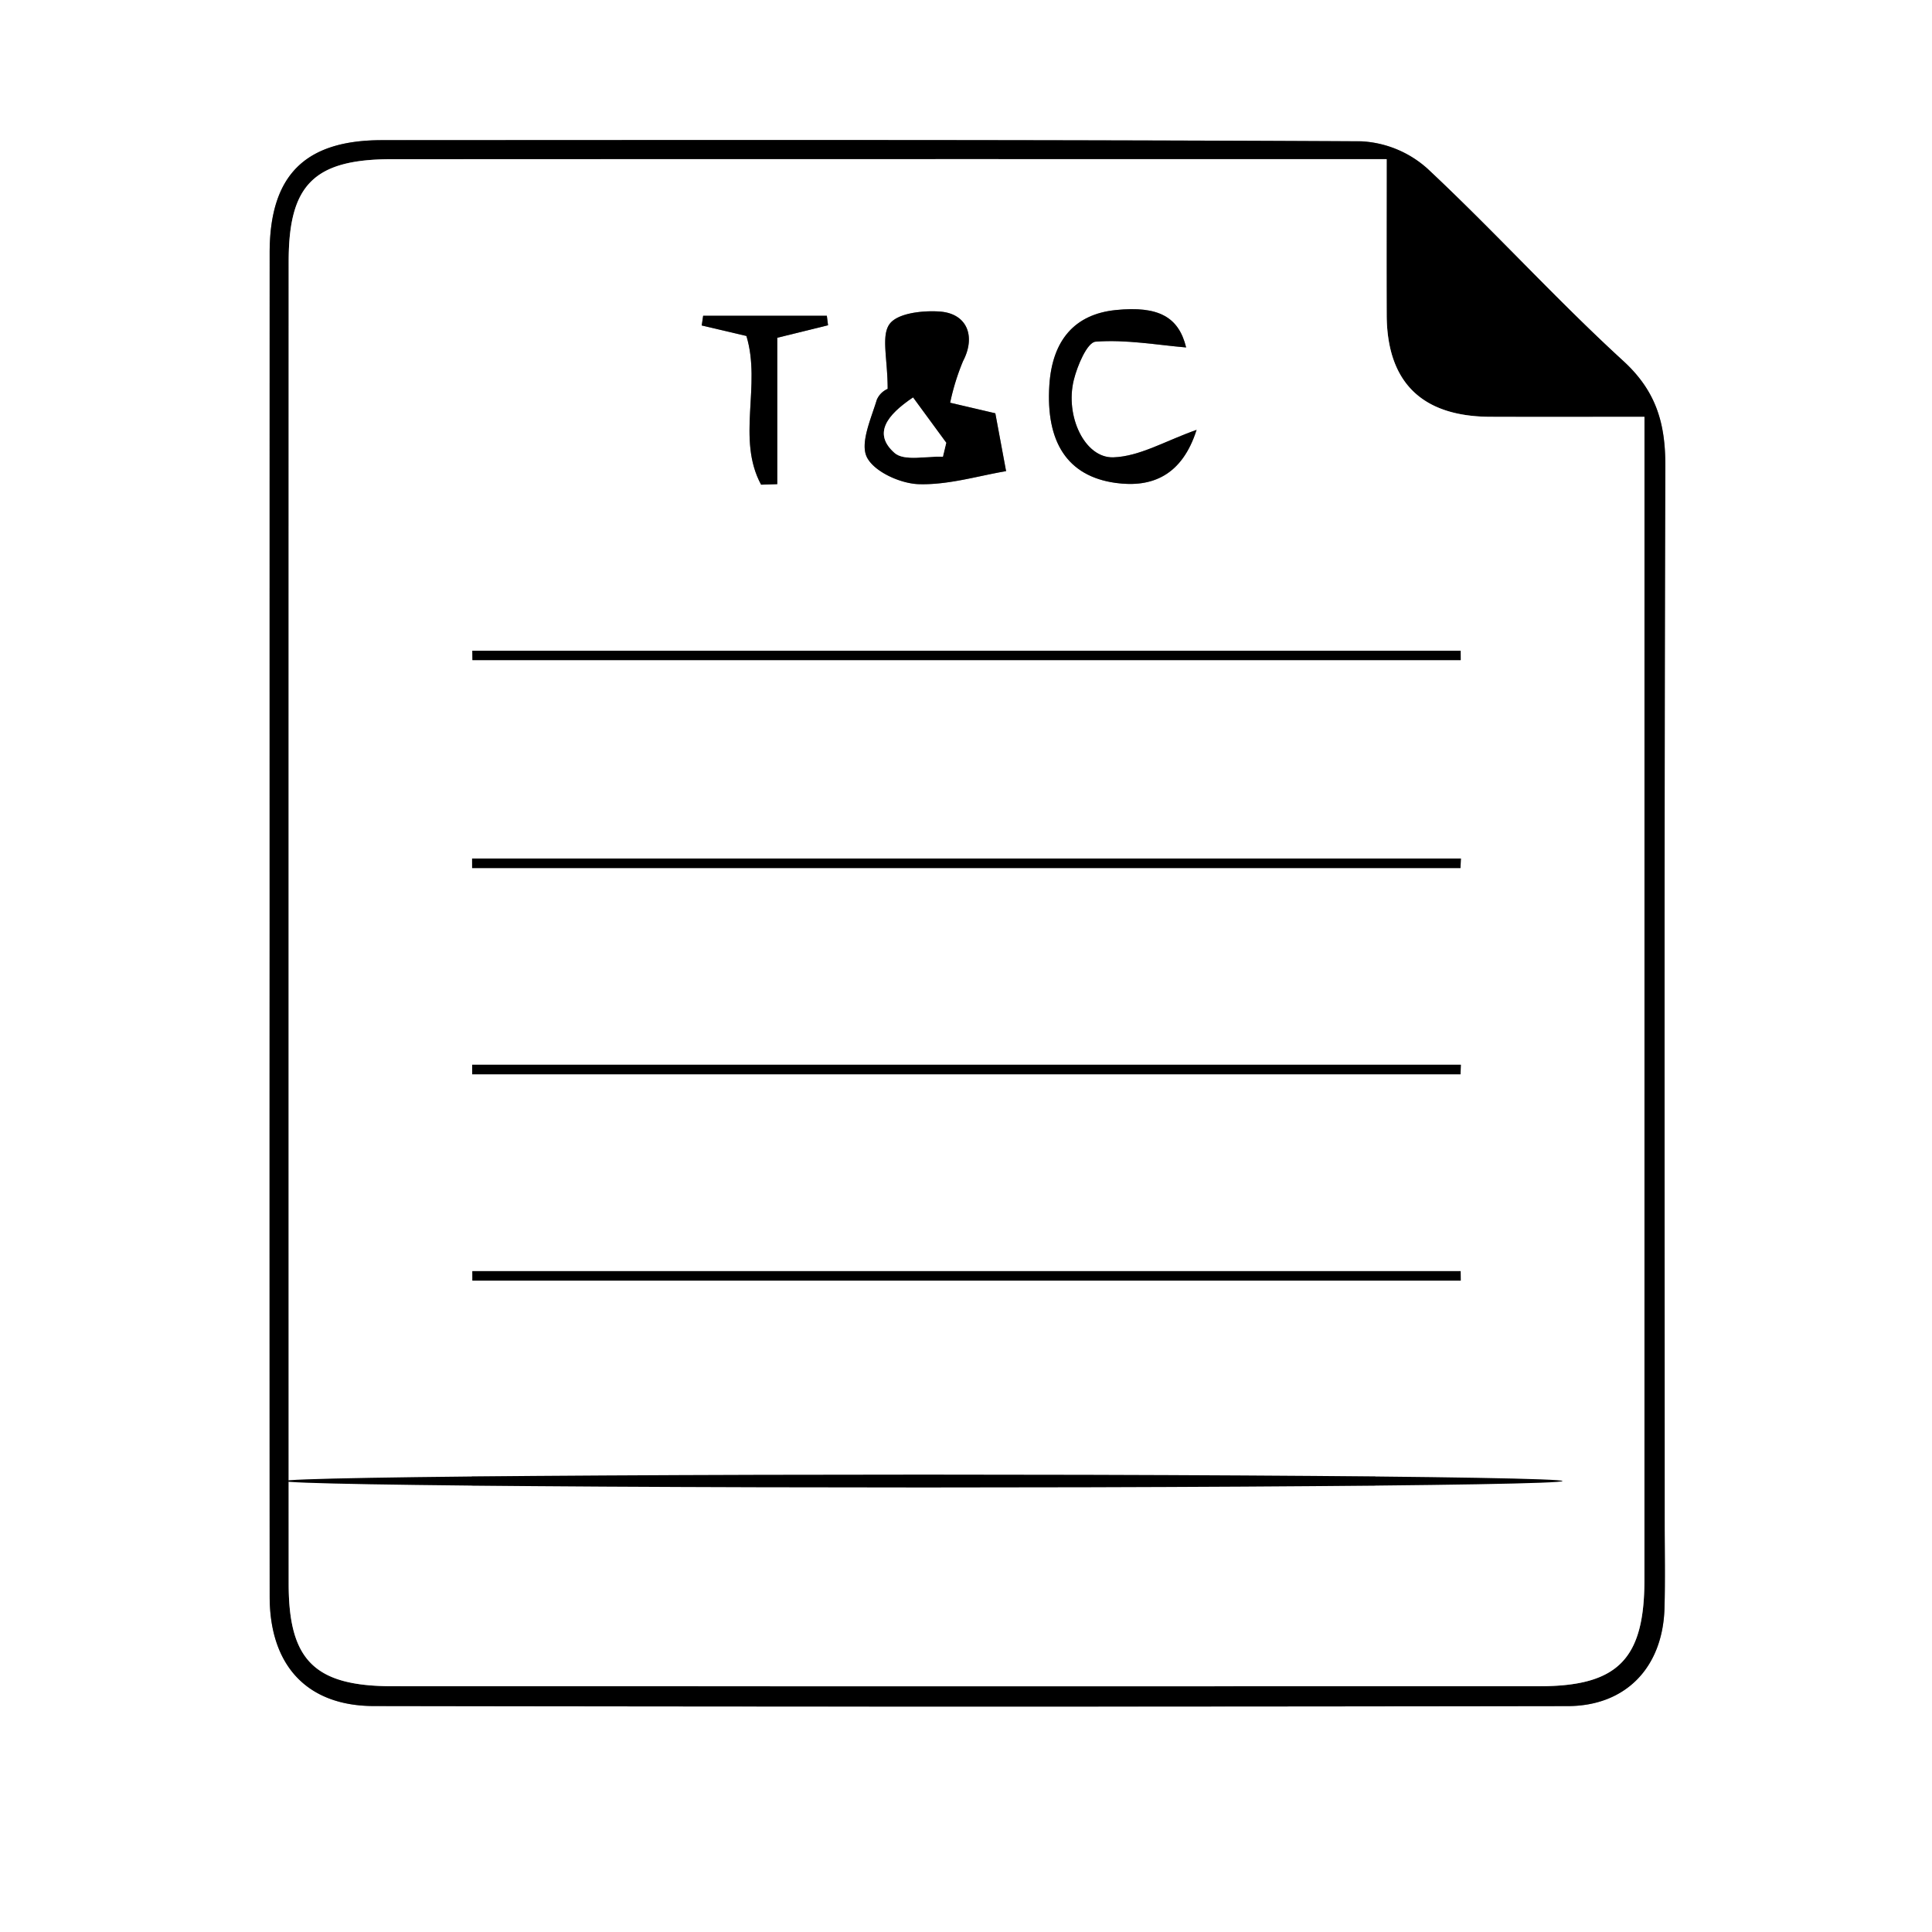 <svg id="Layer_1" data-name="Layer 1" xmlns="http://www.w3.org/2000/svg" viewBox="0 0 225 225">
  <rect x="0" y="0" width="225" height="225" fill="#808080" stroke="none"/>
  <g>
    <path d="M32,328V103H257V328ZM63.399,210.453q0,39.25.007,78.501c.006,7.968,4.312,12.717,12.123,12.732q69.525.129,139.049.006c6.805-.011,11.077-4.546,11.268-11.409.093-3.331.024-6.666.024-10.0 0-41-.057-82.001.075-123.001.016-4.942-1.043-8.716-4.897-12.244-7.859-7.193-15.033-15.129-22.818-22.408a12.484,12.484,0,0,0-7.707-3.173c-38.013-.2-76.027-.143-114.04-.133-8.992.002-13.075,4.104-13.079,13.129Q63.385,171.453,63.399,210.453Z" transform="translate(-32 -103)" style="fill: #fff"/>
    <path d="M63.399,210.453q-0-39.0.004-78.001c.004-9.025,4.087-13.126,13.079-13.129,38.014-.01,76.028-.067,114.04.133a12.484,12.484,0,0,1,7.707,3.173c7.785,7.279,14.959,15.215,22.818,22.408,3.854,3.528,4.913,7.302,4.897,12.244-.132,41-.075,82.001-.075,123.001-0,3.333.069,6.669-.024,10-.191,6.863-4.463,11.398-11.268,11.409q-69.525.109-139.049-.006c-7.811-.015-12.117-4.763-12.123-12.732Q63.377,249.704,63.399,210.453Zm130.091-88.918c-2.478,0-4.123,0-5.767,0q-55.032-0-110.064.003c-9.064.002-12.038,2.938-12.039,11.896q-.011,77.018,0,154.036c.001,8.903,3.038,11.904,12.085,11.906q66.789.017,133.578.001c9.118-.002,12.223-3.142,12.225-12.347q.012-64.765.004-129.53v-5.955c-6.376,0-12.162.017-17.948-.004-7.979-.029-12.042-4.027-12.069-11.874C193.473,133.868,193.489,128.068,193.489,121.536Z" transform="translate(-32 -103)"/>
    <path d="M193.489,121.536c0,6.532-.016,12.332.004,18.132.027,7.847,4.089,11.845,12.069,11.874,5.786.021,11.572.004,17.948.004v5.955q0,64.765-.004,129.53c-.002,9.205-3.107,12.345-12.225,12.347q-66.789.014-133.578-.001c-9.047-.002-12.083-3.003-12.085-11.906q-.012-77.018,0-154.036c.001-8.958,2.976-11.894,12.039-11.896q55.032-.012,110.064-.003C189.367,121.536,191.011,121.536,193.489,121.536ZM87.006,178.785l.015,1.094H202.113l-.006-1.094ZM202.086,204.093l.051-1.108H86.982l.003,1.108Zm.007,24.017.036-1.108H86.988l.003,1.108Zm.024,24.028-.01-1.1H87.01l.006,1.1Zm-115.18,22.813.002,1.06H192.18l-.002-1.06Zm48.441-126.662a2.435,2.435,0,0,0-1.265,1.268c-.672,2.221-1.977,5.058-1.148,6.7.853,1.689,3.907,3.064,6.041,3.128,3.451.104,6.938-.976,10.164-1.515l-1.254-6.739-5.262-1.23a26.879,26.879,0,0,1,1.504-4.849c1.497-2.855.506-5.555-2.746-5.773-1.974-.133-4.87.186-5.804,1.447C134.594,142.095,135.377,144.793,135.377,148.289Zm34.758-4.826c-.853-3.507-3.157-4.872-8.214-4.352-4.738.487-7.379,3.483-7.715,8.752-.421,6.598,2.082,10.598,7.719,11.377,4.241.587,7.738-.868,9.429-6.177-3.608,1.268-6.619,3.095-9.688,3.198-3.344.112-5.647-4.808-4.612-9.007.411-1.669,1.561-4.387,2.541-4.462C163.127,142.522,166.728,143.174,170.135,143.463Zm-56.247-3.691-.167,1.131,5.204,1.223c1.753,5.763-1.179,11.977,1.711,17.317l1.883-.06V142.336l5.914-1.456-.14-1.108Z" transform="translate(-32 -103)" style="fill: #fff"/>
    <path d="M87.006,178.785h115.101l.006,1.094H87.021Z" transform="translate(-32 -103)"/>
    <path d="M202.086,204.093H86.984l-.003-1.108H202.137Z" transform="translate(-32 -103)"/>
    <path d="M202.093,228.111H86.992l-.003-1.108H202.13Z" transform="translate(-32 -103)"/>
    <path d="M202.117,252.139H87.015l-.006-1.1H202.106Z" transform="translate(-32 -103)"/>
    <ellipse cx="107.559" cy="172.482" rx="74.417" ry="0.75"/>
    <path d="M135.377,148.289c0-3.497-.784-6.194.23-7.562.934-1.261,3.83-1.58,5.804-1.447,3.252.218,4.243,2.918,2.746,5.773a26.879,26.879,0,0,0-1.504,4.849l5.262,1.23,1.254,6.739c-3.226.539-6.713,1.619-10.164,1.515-2.134-.064-5.188-1.439-6.041-3.128-.829-1.642.476-4.48,1.148-6.7A2.435,2.435,0,0,1,135.377,148.289Zm2.955,1.009c-3.072,2.074-4.675,4.211-2.155,6.446,1.124.997,3.707.35,5.628.449l.391-1.623Z" transform="translate(-32 -103)"/>
    <path d="M170.135,143.463c-3.407-.29-7.009-.942-10.54-.672-.979.075-2.129,2.794-2.541,4.462-1.035,4.199,1.268,9.12,4.612,9.007,3.069-.103,6.08-1.93,9.688-3.198-1.692,5.309-5.188,6.764-9.429,6.177-5.637-.78-8.14-4.779-7.719-11.377.336-5.269,2.977-8.265,7.715-8.752C166.979,138.591,169.282,139.956,170.135,143.463Z" transform="translate(-32 -103)"/>
    <path d="M113.889,139.772h14.405l.14,1.108-5.914,1.456v17.049l-1.883.06c-2.89-5.34.042-11.555-1.711-17.317l-5.204-1.223Z" transform="translate(-32 -103)"/>
    <path d="M138.332,149.298l3.864,5.271-.391,1.623c-1.921-.099-4.504.548-5.628-.449C133.657,153.509,135.26,151.372,138.332,149.298Z" transform="translate(-32 -103)" style="fill: #fff"/>
  </g>
</svg>
